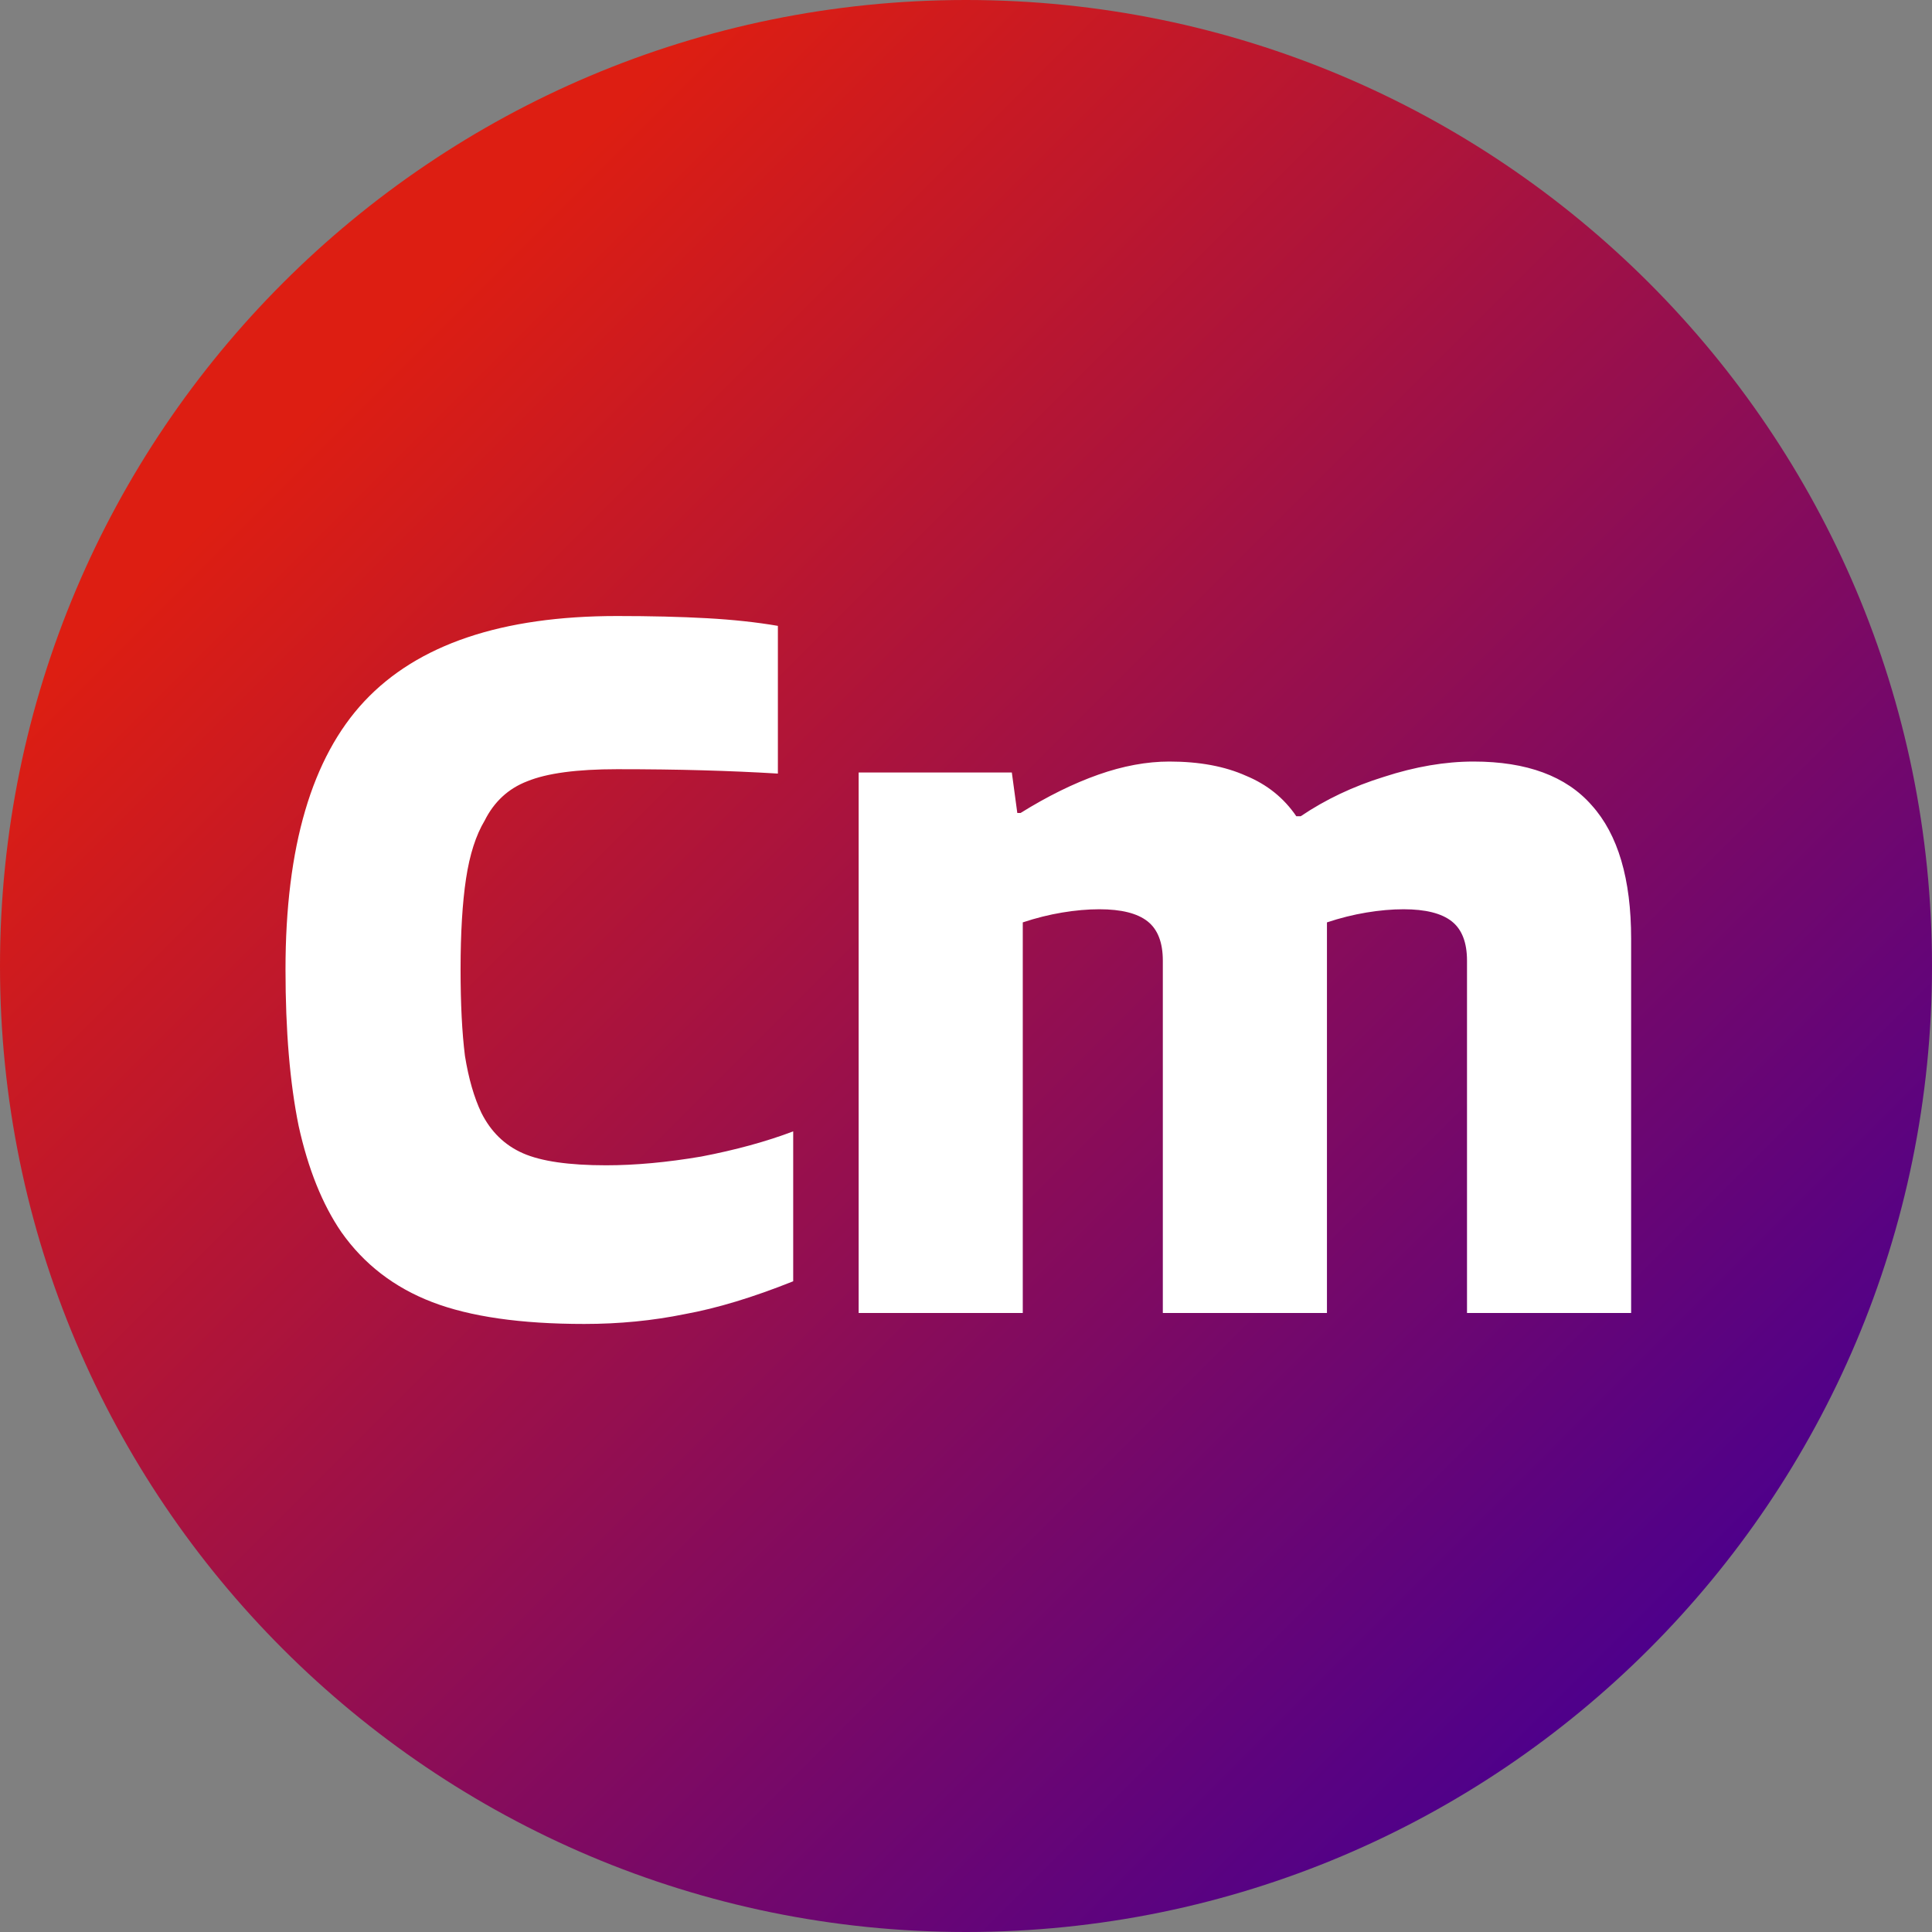 <svg width="309" height="309" viewBox="0 0 309 309" fill="none" xmlns="http://www.w3.org/2000/svg">
<rect x="0" y="0" width="309" height="309" fill="#808080" stroke="none"/>
<path d="M309 154.5C309 239.828 239.828 309 154.5 309C69.172 309 0 239.828 0 154.5C0 69.172 69.172 0 154.5 0C239.828 0 309 69.172 309 154.5Z" fill="url(#paint0_linear_4_235)"/>
<path d="M96.938 186.375C101.605 186.375 106.68 185.908 112.163 184.975C117.646 183.925 122.546 182.583 126.863 180.95V204.925C120.446 207.492 114.671 209.242 109.538 210.175C104.405 211.225 99.038 211.75 93.438 211.75C83.288 211.75 75.18 210.583 69.113 208.25C63.046 205.917 58.205 202.183 54.588 197.05C51.555 192.617 49.28 186.958 47.763 180.075C46.363 173.192 45.663 164.85 45.663 155.05C45.663 135.45 49.863 121.158 58.263 112.175C66.78 103.075 80.255 98.525 98.688 98.525C104.055 98.525 108.838 98.642 113.038 98.875C117.238 99.108 121.03 99.517 124.413 100.1V123.725C120.563 123.492 116.538 123.317 112.338 123.2C108.255 123.083 103.705 123.025 98.688 123.025C92.271 123.025 87.488 123.667 84.338 124.95C81.305 126.117 79.03 128.217 77.513 131.25C76.113 133.583 75.121 136.675 74.538 140.525C73.955 144.375 73.663 149.217 73.663 155.05C73.663 160.533 73.896 165.142 74.363 168.875C74.946 172.492 75.821 175.525 76.988 177.975C78.505 181.008 80.721 183.167 83.638 184.45C86.555 185.733 90.988 186.375 96.938 186.375ZM163.58 210H137.33V123.55H161.83L162.705 130.025H163.23C167.547 127.342 171.689 125.3 175.655 123.9C179.622 122.5 183.414 121.8 187.03 121.8C191.814 121.8 195.897 122.558 199.28 124.075C202.664 125.475 205.347 127.633 207.33 130.55H208.03C211.997 127.867 216.43 125.767 221.33 124.25C226.347 122.617 231.13 121.8 235.68 121.8C244.197 121.8 250.497 124.133 254.58 128.8C258.78 133.467 260.88 140.583 260.88 150.15V210H234.63V153.65C234.63 150.733 233.814 148.633 232.18 147.35C230.547 146.067 227.98 145.425 224.48 145.425C222.614 145.425 220.63 145.6 218.53 145.95C216.43 146.3 214.33 146.825 212.23 147.525V210H185.98V153.65C185.98 150.733 185.164 148.633 183.53 147.35C181.897 146.067 179.33 145.425 175.83 145.425C173.964 145.425 171.98 145.6 169.88 145.95C167.78 146.3 165.68 146.825 163.58 147.525V210Z" fill="white"/>
<defs>
<linearGradient id="paint0_linear_4_235" x1="0" y1="0" x2="309" y2="309" gradientUnits="userSpaceOnUse">
<stop offset="0.188" stop-color="#DD1E12"/>
<stop offset="0.854" stop-color="#4E008B"/>
</linearGradient>
</defs>
</svg>
